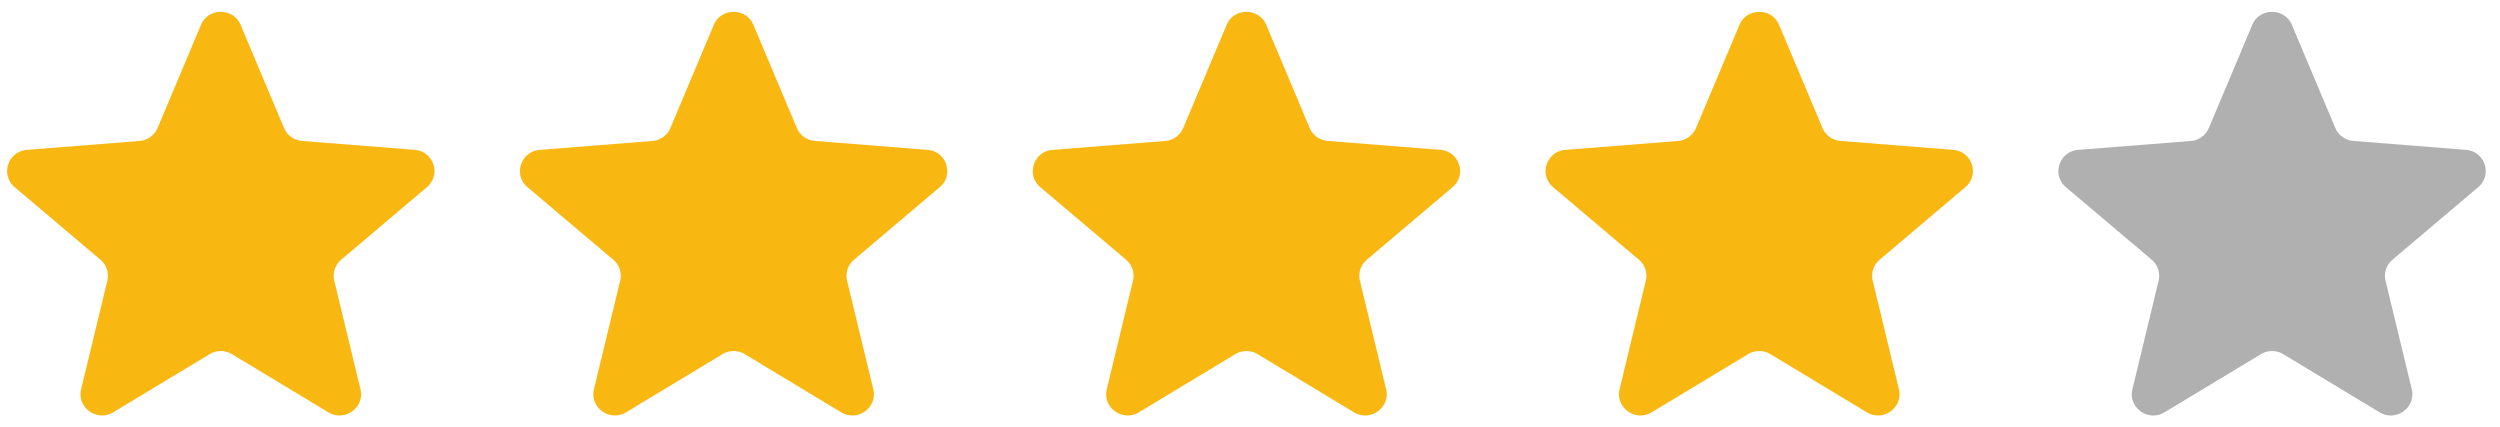 <svg width="117" height="20" fill="none" xmlns="http://www.w3.org/2000/svg"><path d="M9.404 1.168c.344-.817 1.515-.817 1.859 0l2.028 4.819c.145.344.473.58.85.609l5.265.417c.892.07 1.254 1.17.574 1.746l-4.012 3.395a.987.987 0 00-.324.986l1.226 5.076c.207.86-.74 1.54-1.504 1.08l-4.508-2.72a1.017 1.017 0 00-1.049 0L5.3 19.295c-.763.46-1.71-.22-1.503-1.08l1.226-5.076a.987.987 0 00-.324-.986L.687 8.76c-.68-.575-.318-1.675.574-1.746l5.266-.417c.376-.03.704-.265.849-.61l2.028-4.818zm24 0c.344-.817 1.515-.817 1.859 0l2.028 4.819c.145.344.473.58.85.609l5.265.417c.892.07 1.254 1.17.574 1.746l-4.012 3.395a.987.987 0 00-.324.986l1.226 5.076c.208.86-.74 1.54-1.503 1.08l-4.509-2.72a1.017 1.017 0 00-1.049 0l-4.508 2.72c-.764.46-1.711-.22-1.504-1.08l1.226-5.076a.987.987 0 00-.324-.986L24.687 8.76c-.68-.575-.318-1.675.574-1.746l5.266-.417c.376-.03.704-.265.849-.61l2.028-4.818zm24 0c.344-.817 1.515-.817 1.859 0l2.028 4.819c.145.344.473.58.85.609l5.265.417c.892.07 1.254 1.17.574 1.746l-4.012 3.395a.987.987 0 00-.324.986l1.226 5.076c.207.86-.74 1.54-1.504 1.08l-4.508-2.72a1.017 1.017 0 00-1.049 0l-4.508 2.72c-.764.46-1.712-.22-1.504-1.08l1.226-5.076a.987.987 0 00-.324-.986L48.687 8.76c-.68-.575-.318-1.675.574-1.746l5.266-.417c.376-.03.704-.265.849-.61l2.028-4.818zm24 0c.344-.817 1.515-.817 1.858 0l2.03 4.819c.144.344.472.58.848.609l5.266.417c.892.07 1.254 1.17.574 1.746l-4.012 3.395a.987.987 0 00-.324.986l1.226 5.076c.207.86-.74 1.54-1.504 1.08l-4.508-2.72a1.017 1.017 0 00-1.05 0l-4.508 2.72c-.764.46-1.71-.22-1.503-1.08l1.226-5.076a.987.987 0 00-.325-.986L72.686 8.76c-.68-.575-.318-1.675.574-1.746l5.267-.417c.376-.03.703-.265.848-.61l2.03-4.818z" fill="#F9B811"/><path d="M105.404 1.168c.344-.817 1.515-.817 1.858 0l2.029 4.819c.145.344.473.58.849.609l5.266.417c.892.07 1.254 1.17.574 1.746l-4.012 3.395a.985.985 0 00-.324.986l1.226 5.076c.207.86-.74 1.54-1.504 1.08l-4.508-2.72a1.017 1.017 0 00-1.049 0l-4.509 2.72c-.764.46-1.71-.22-1.503-1.08l1.226-5.076a.99.99 0 00-.324-.986L96.686 8.76c-.68-.575-.318-1.675.574-1.746l5.267-.417c.376-.03.703-.265.848-.61l2.029-4.818z" fill="#B0B0B0"/></svg>